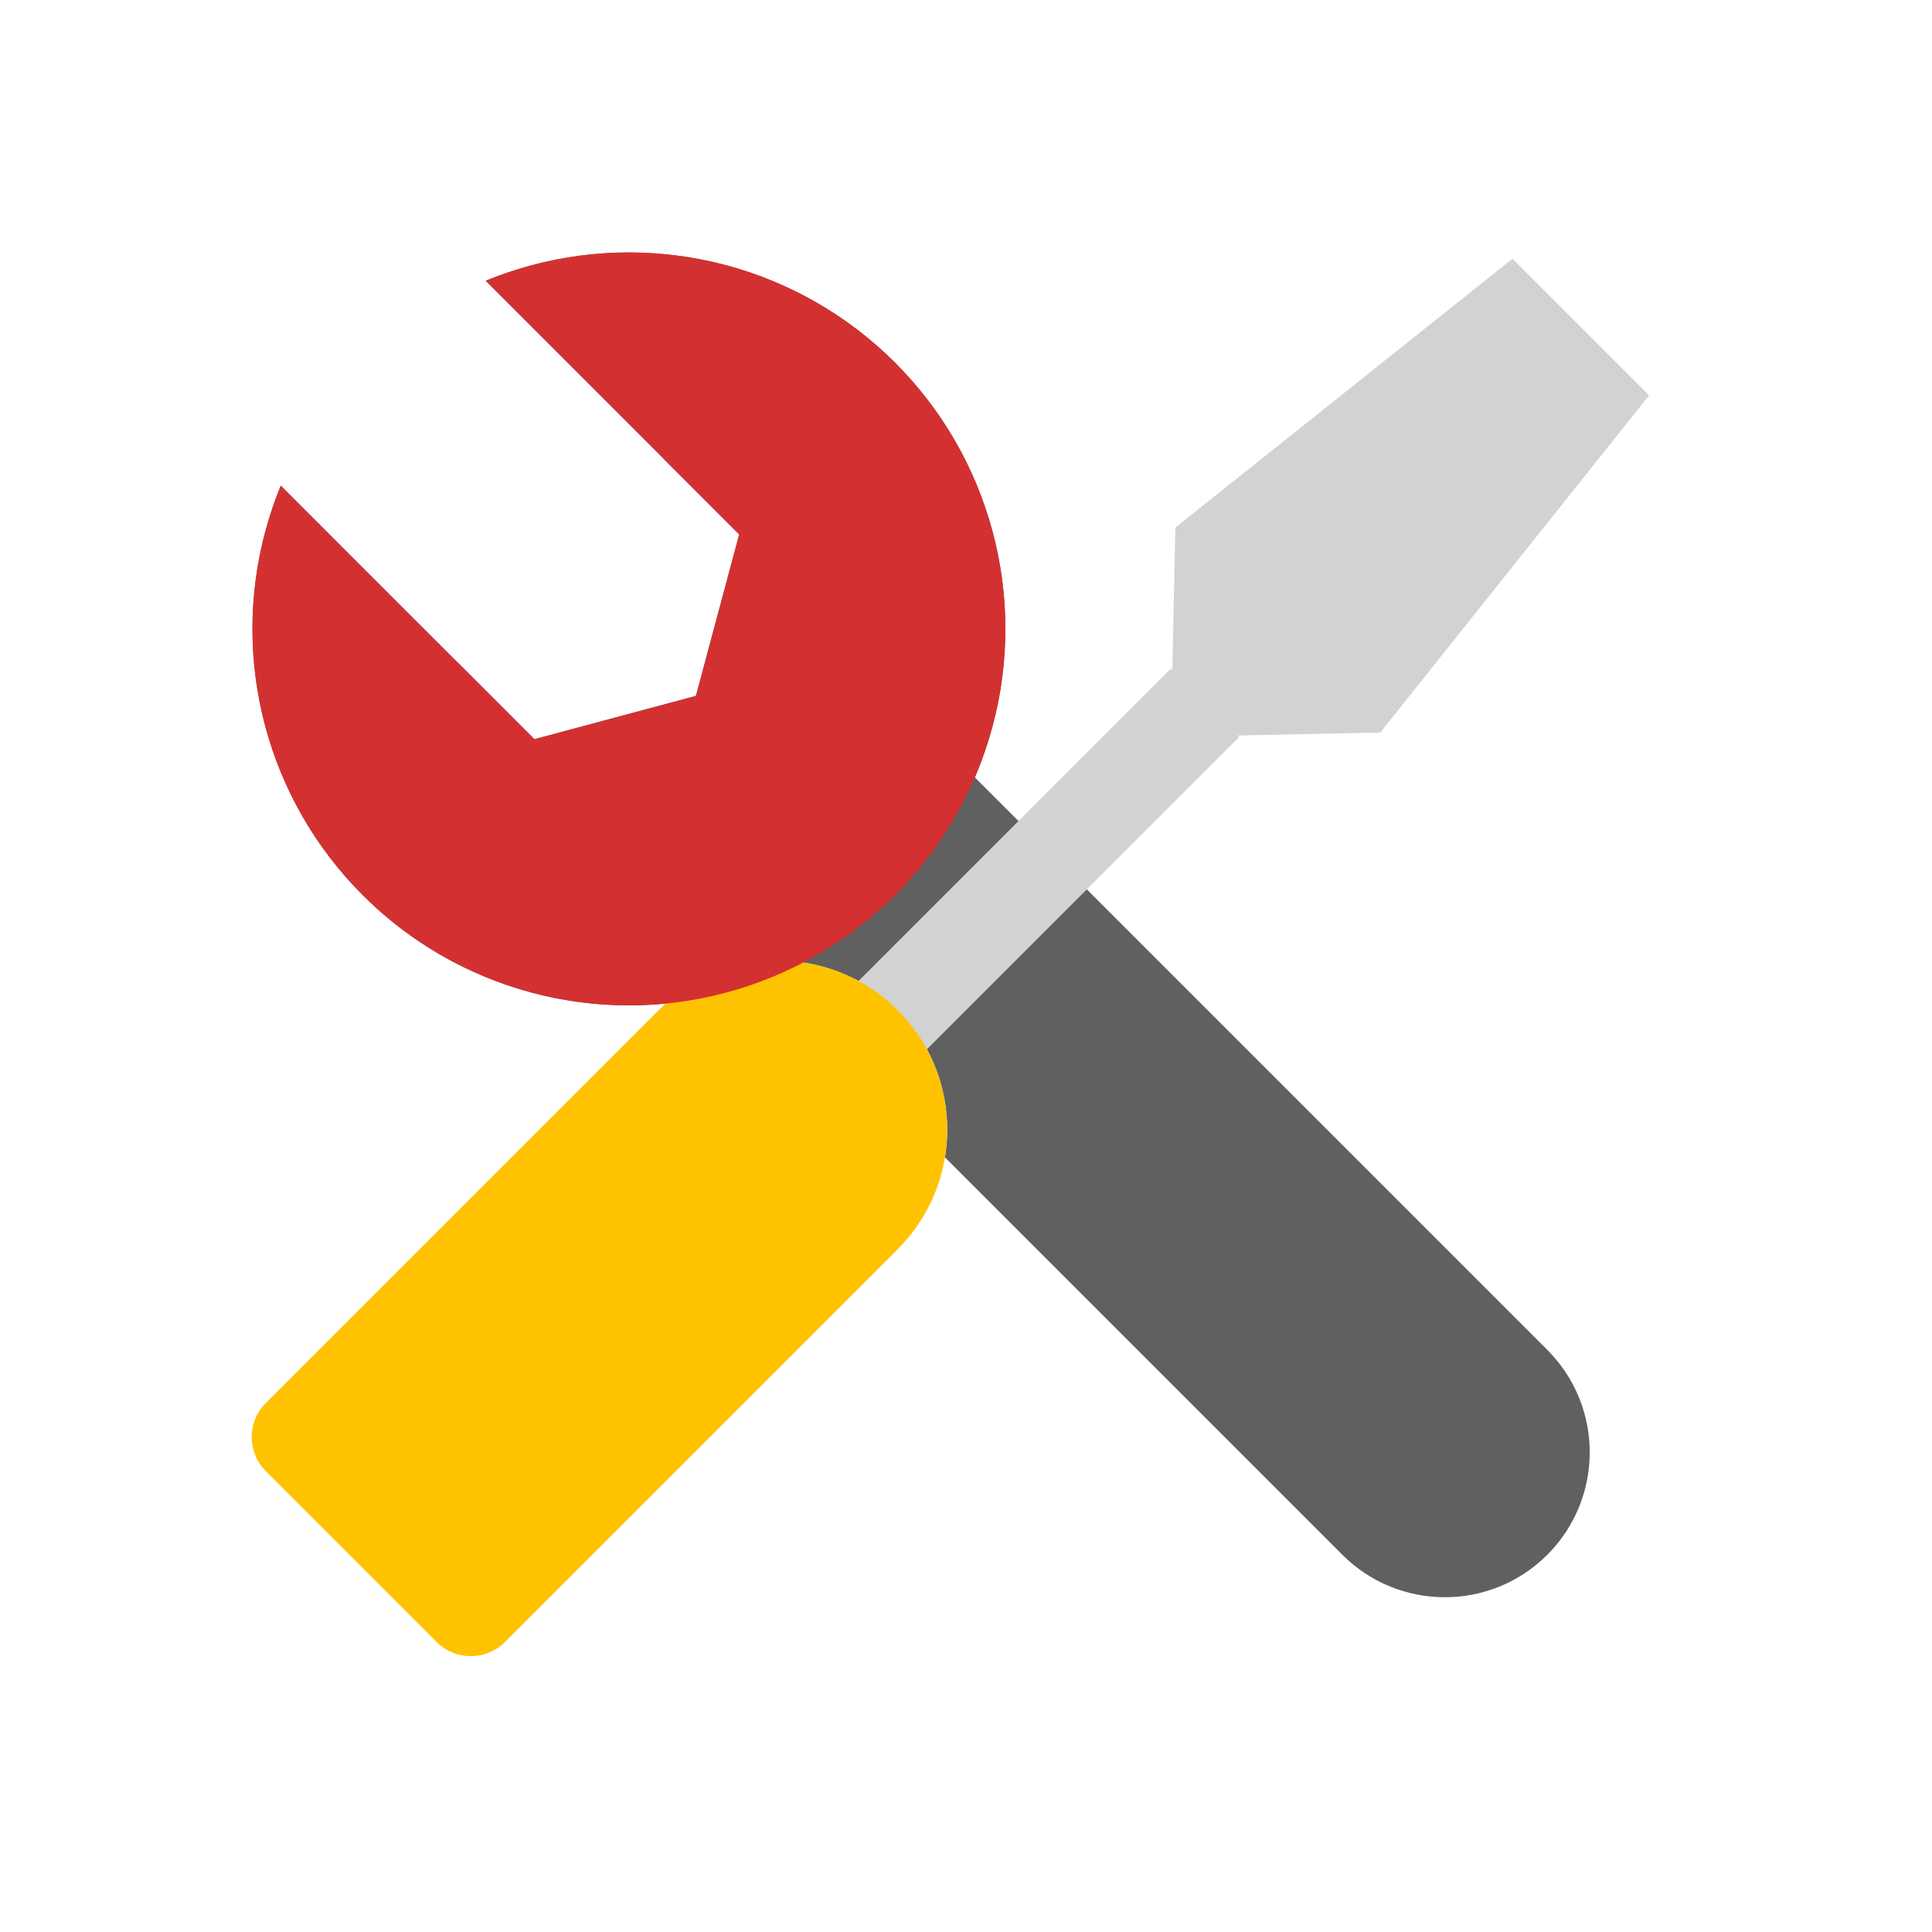 <svg viewBox="0 0 80 80" fill="none">
  <path fill-rule="evenodd" clip-rule="evenodd" d="M11.626 20.11L13.668 22.152L14.021 22.506L18.971 27.455L18.974 27.452L22.129 30.608L28.817 28.816L30.608 22.129L27.453 18.973L27.456 18.97L22.507 14.021L22.153 13.667L20.111 11.625C20.724 11.373 21.357 11.159 22.007 10.985C27.387 9.543 33.127 11.081 37.065 15.019C41.003 18.957 42.541 24.697 41.099 30.076C40.904 30.804 40.659 31.511 40.367 32.191L64.07 55.895C66.413 58.238 66.413 62.037 64.07 64.38C61.727 66.724 57.928 66.724 55.585 64.38L39.128 47.923C39.483 45.772 38.83 43.488 37.171 41.829C34.532 39.189 30.308 39.098 27.559 41.557C22.962 42.007 18.347 40.393 15.019 37.065C11.081 33.127 9.543 27.387 10.985 22.007C11.159 21.357 11.374 20.724 11.626 20.11Z" fill="#606060" class="fill-grey" />
  <path d="M37.171 41.829L48.485 30.515" stroke="#D2D2D2" stroke-width="4" stroke-linecap="square" stroke-linejoin="round" class="stroke-undefined" />
  <path d="M62.627 10.716L68.284 16.373L57.155 30.331L48.485 30.515L48.669 21.845L62.627 10.716Z" fill="#D2D2D2" class="fill-undefined" />
  <path d="M27.272 41.829C30.006 39.095 34.438 39.095 37.171 41.829C39.905 44.562 39.905 48.995 37.171 51.728L20.908 67.992C20.127 68.773 18.861 68.773 18.079 67.992L11.008 60.92C10.227 60.139 10.227 58.873 11.008 58.092L27.272 41.829Z" fill="#FFC200" class="fill-yellow" />
  <path fill-rule="evenodd" clip-rule="evenodd" d="M11.626 20.11L13.668 22.152L14.021 22.506L18.971 27.455L18.974 27.452L22.129 30.608L28.817 28.816L30.608 22.129L27.453 18.973L27.456 18.97L22.507 14.021L22.153 13.667L20.111 11.625C20.724 11.373 21.357 11.159 22.007 10.985C27.387 9.543 33.127 11.081 37.065 15.019C41.003 18.957 42.541 24.697 41.099 30.076C39.658 35.456 35.456 39.658 30.076 41.099C24.697 42.541 18.957 41.003 15.019 37.065C11.081 33.127 9.543 27.387 10.985 22.007C11.159 21.357 11.373 20.724 11.626 20.11Z" fill="#D33131" class="fill-red" />
</svg>